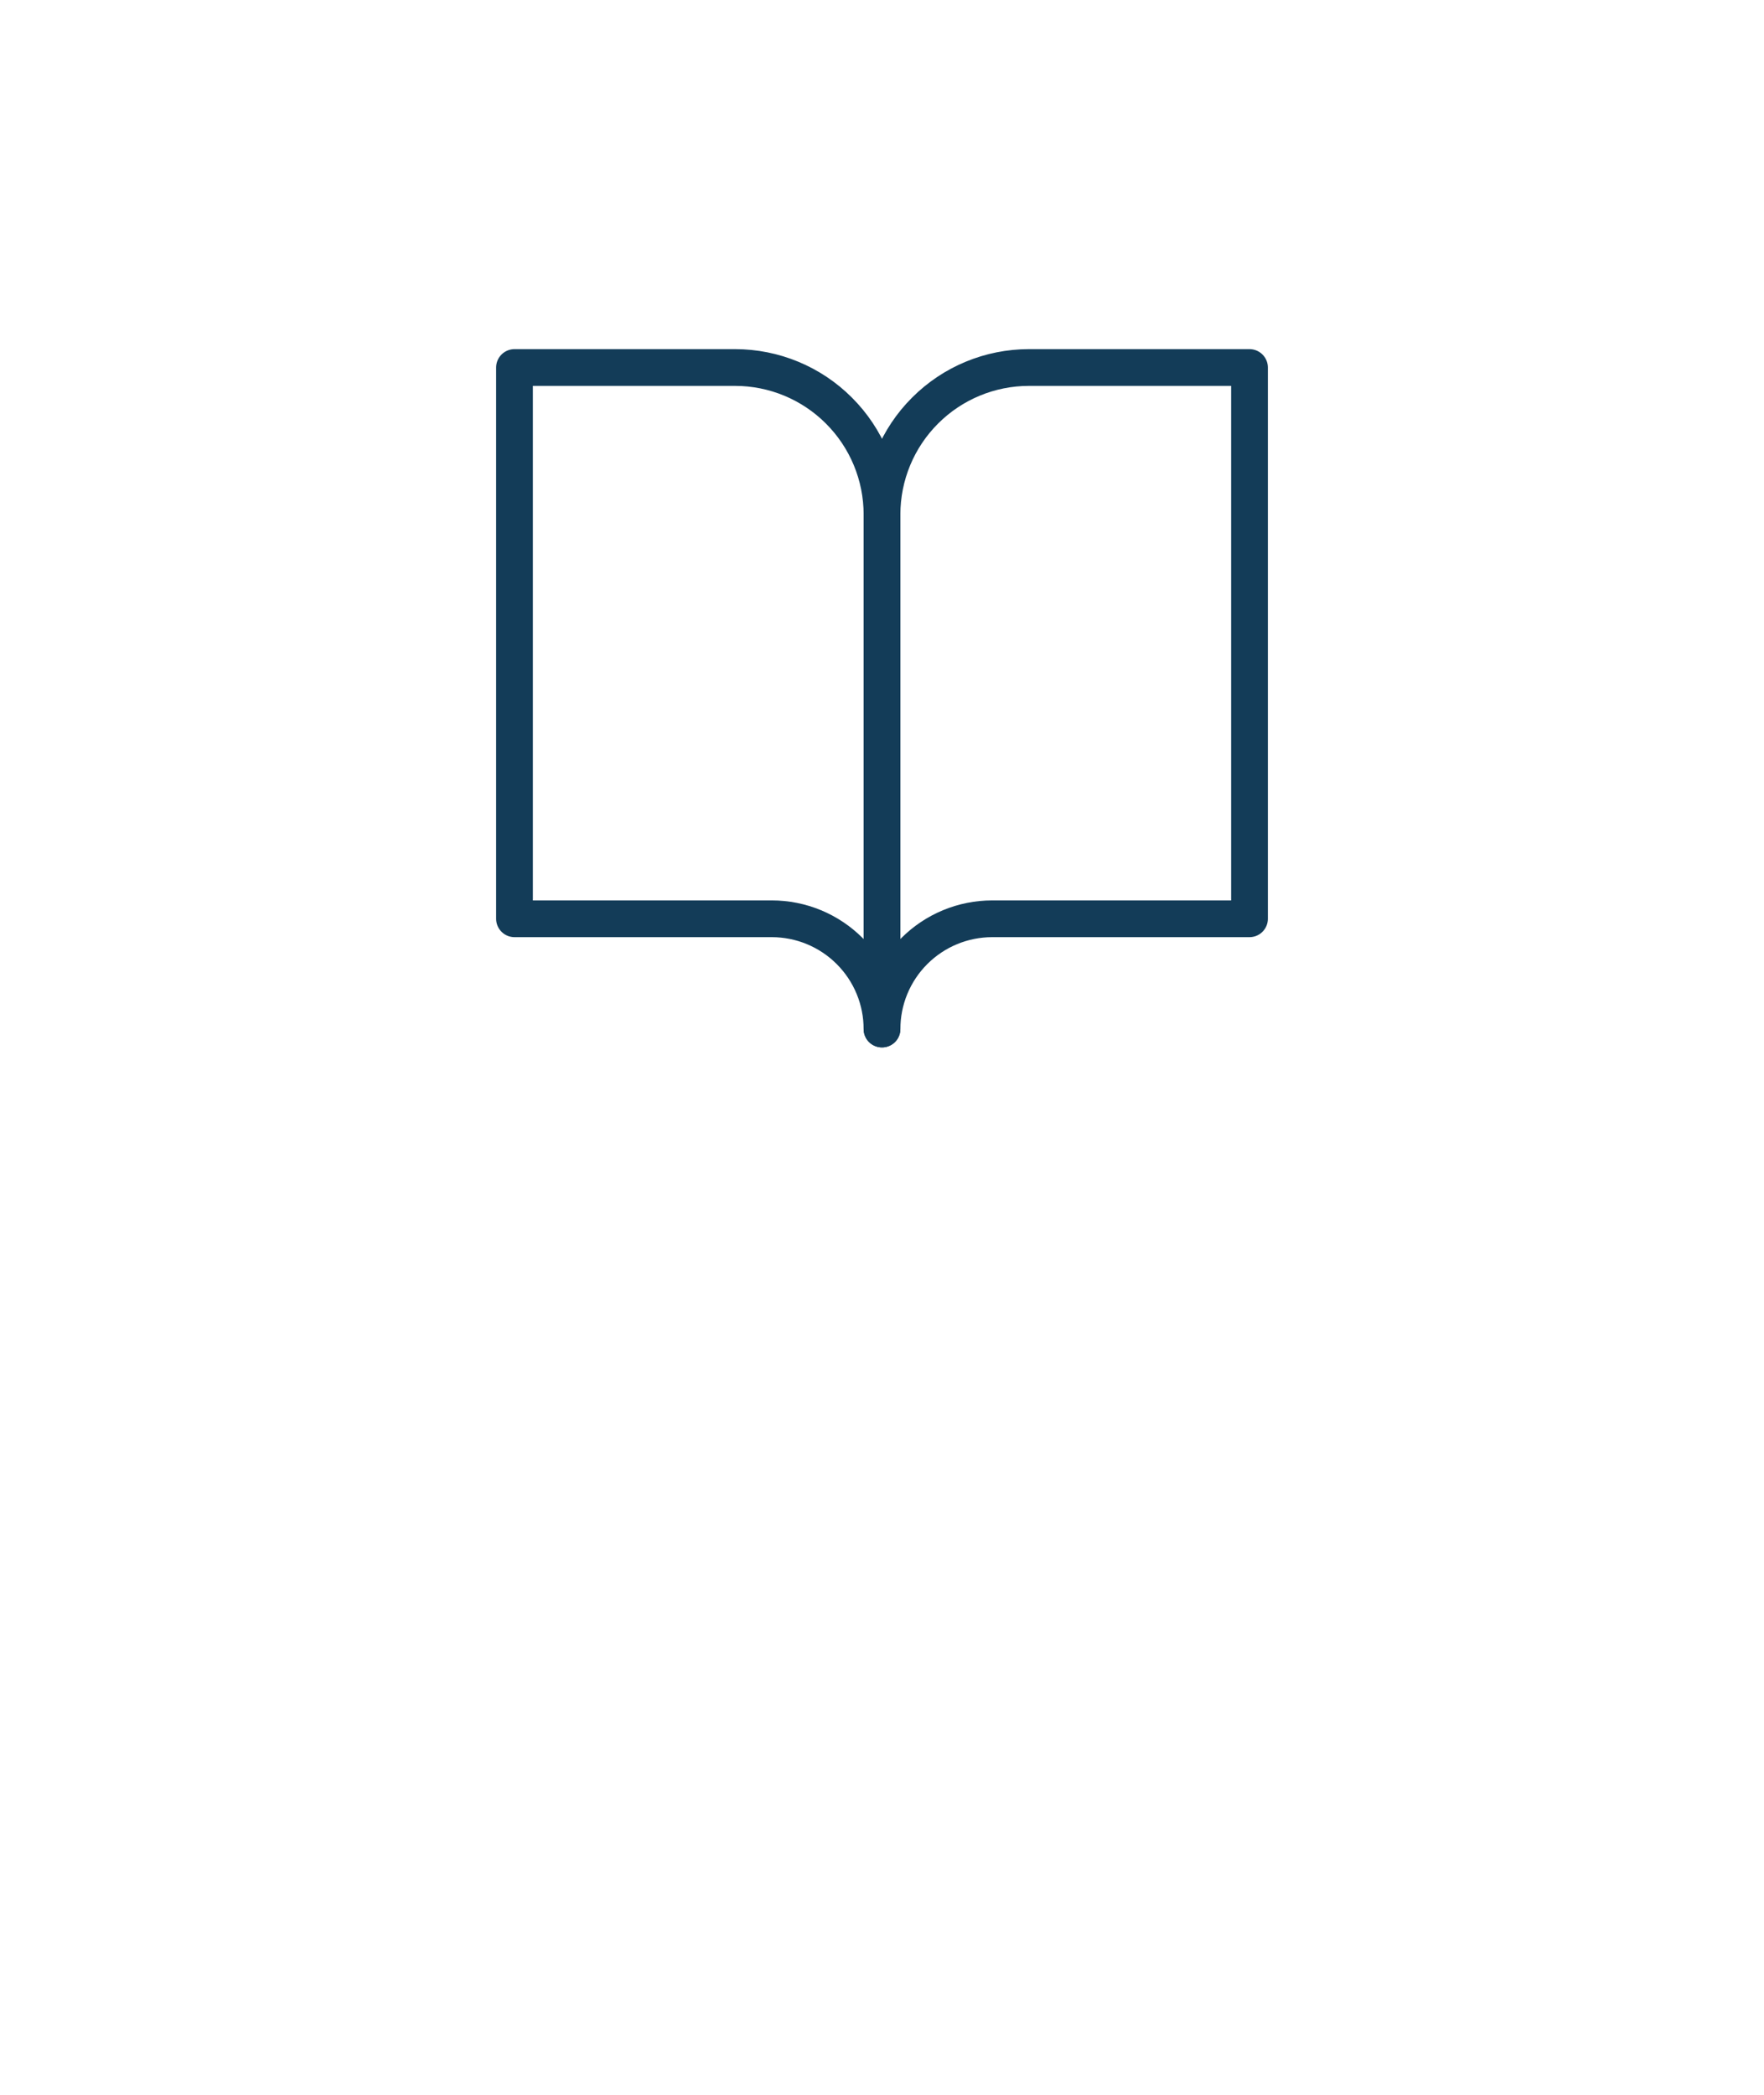 <svg width="48" height="57" viewBox="0 0 48 57" fill="none" xmlns="http://www.w3.org/2000/svg">
<g filter="url(#filter0_d)">
<path d="M37.973 6.321C36.308 4.415 34.267 2.871 31.976 1.785C29.685 0.699 27.194 0.095 24.659 0.011C22.108 -0.076 19.565 0.35 17.183 1.263C14.8 2.176 12.627 3.557 10.792 5.325C8.958 7.092 7.499 9.209 6.504 11.55C5.509 13.891 4.997 16.408 5 18.95C5 33.622 16.548 42.922 21.514 46.242C22.25 46.736 23.118 47 24.005 47C24.893 47 25.76 46.736 26.496 46.242C31.058 43.229 41.751 34.702 42.923 21.324C43.161 18.62 42.845 15.896 41.994 13.317C41.143 10.738 39.775 8.358 37.973 6.321Z" fill="white"/>
</g>
<path d="M14 10H20C21.061 10 22.078 10.421 22.828 11.172C23.579 11.922 24 12.939 24 14V28C24 27.204 23.684 26.441 23.121 25.879C22.559 25.316 21.796 25 21 25H14V10Z" stroke="#133C58" stroke-linecap="round" stroke-linejoin="round"/>
<path d="M34 10H28C26.939 10 25.922 10.421 25.172 11.172C24.421 11.922 24 12.939 24 14V28C24 27.204 24.316 26.441 24.879 25.879C25.441 25.316 26.204 25 27 25H34V10Z" stroke="#133C58" stroke-linecap="round" stroke-linejoin="round"/>
<defs>
<filter id="filter0_d" x="0" y="0" width="48" height="57" filterUnits="userSpaceOnUse" color-interpolation-filters="sRGB">
<feFlood flood-opacity="0" result="BackgroundImageFix"/>
<feColorMatrix in="SourceAlpha" type="matrix" values="0 0 0 0 0 0 0 0 0 0 0 0 0 0 0 0 0 0 127 0"/>
<feOffset dy="5"/>
<feGaussianBlur stdDeviation="2.5"/>
<feColorMatrix type="matrix" values="0 0 0 0 0.788 0 0 0 0 0.459 0 0 0 0 0.2 0 0 0 0.15 0"/>
<feBlend mode="normal" in2="BackgroundImageFix" result="effect1_dropShadow"/>
<feBlend mode="normal" in="SourceGraphic" in2="effect1_dropShadow" result="shape"/>
</filter>
</defs>
</svg>
